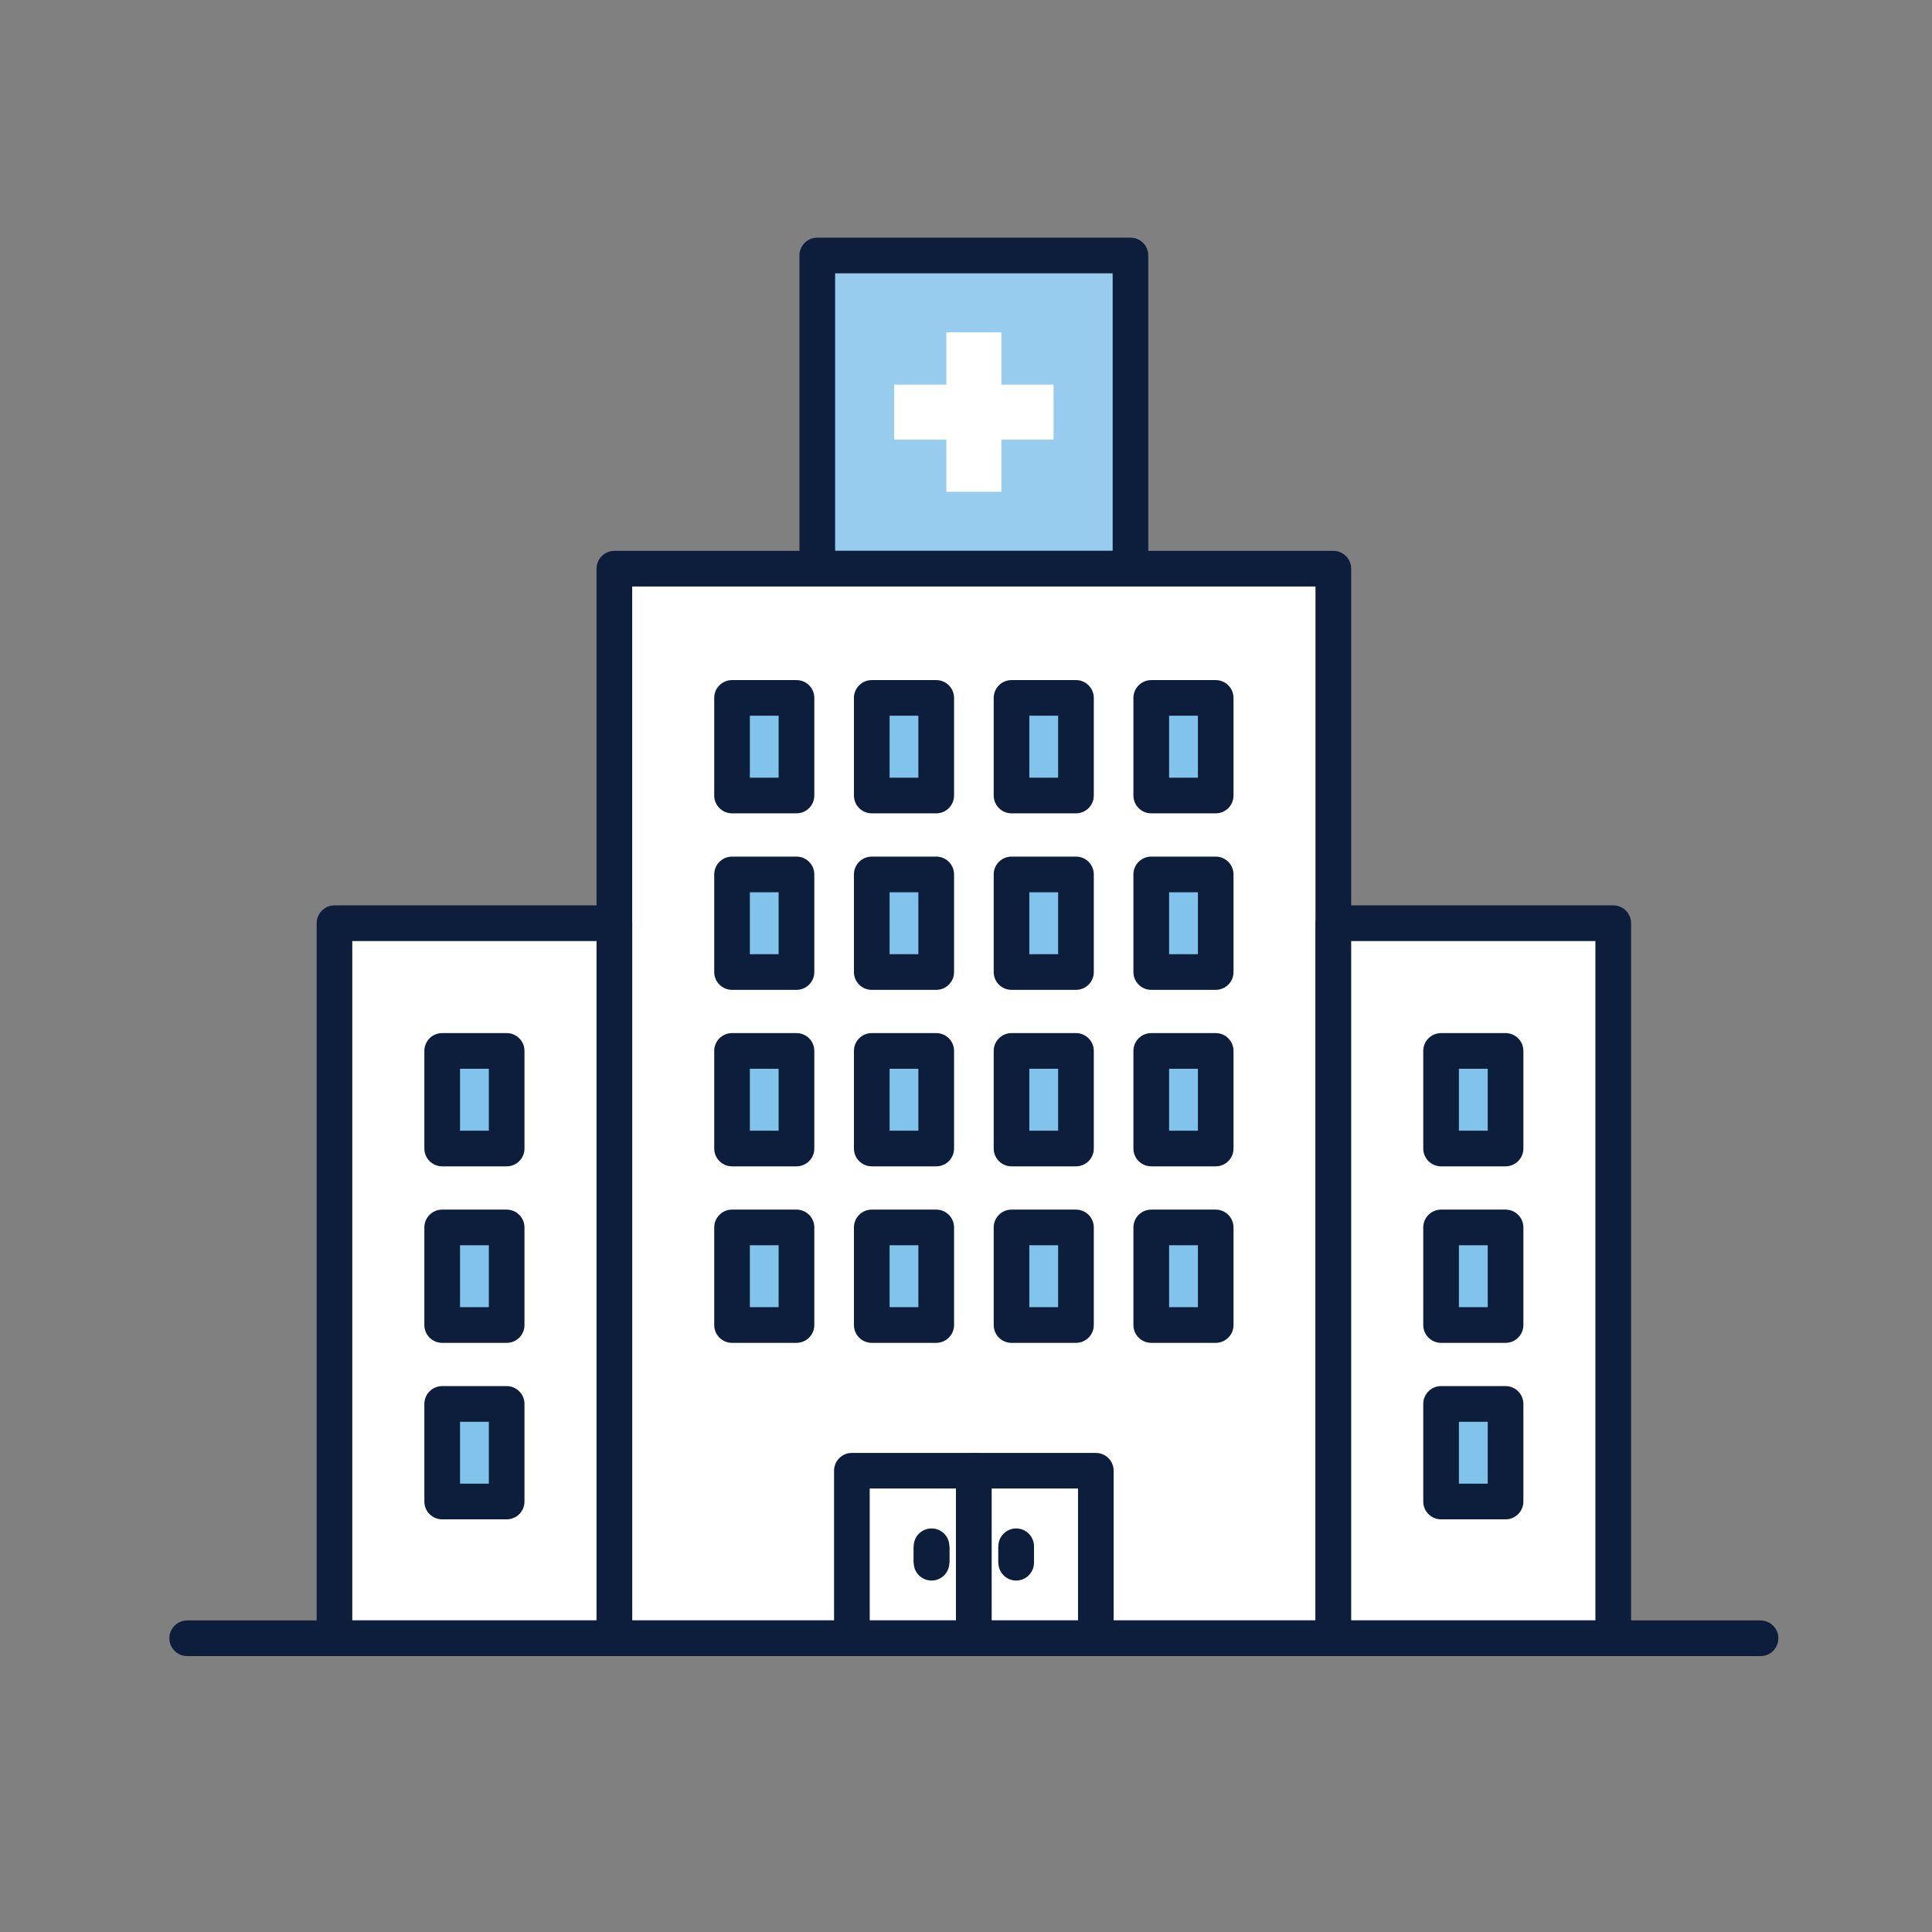 <?xml version="1.0" encoding="utf-8"?>
<!-- Generator: Adobe Illustrator 16.0.0, SVG Export Plug-In . SVG Version: 6.00 Build 0)  -->
<!DOCTYPE svg PUBLIC "-//W3C//DTD SVG 1.1//EN" "http://www.w3.org/Graphics/SVG/1.1/DTD/svg11.dtd">
<svg version="1.1" id="Layer_1" xmlns="http://www.w3.org/2000/svg" xmlns:xlink="http://www.w3.org/1999/xlink" x="0px" y="0px"
	 width="70.87px" height="70.87px" viewBox="0 0 70.87 70.87" enable-background="new 0 0 70.87 70.87" xml:space="preserve">
<rect x="0" y="0" width="70.87" height="70.87" fill="#808080" stroke="none"/>
<g>
	<g>
		<rect x="29.979" y="9.372" fill="#98CCEE" width="11.489" height="11.489"/>
	</g>
	<g>
		<path fill="#0D1E3D" d="M41.469,21.515H29.979c-0.361,0-0.654-0.293-0.654-0.654V9.372c0-0.361,0.293-0.654,0.654-0.654h11.489
			c0.361,0,0.654,0.293,0.654,0.654V20.86C42.123,21.222,41.83,21.515,41.469,21.515z M30.634,20.207h10.181V10.026H30.634V20.207z"
			/>
	</g>
	<g>
		<polygon fill="#FFFFFF" points="38.648,14.108 36.732,14.108 36.732,12.191 34.715,12.191 34.715,14.108 32.799,14.108 
			32.799,16.124 34.715,16.124 34.715,18.041 36.732,18.041 36.732,16.124 38.648,16.124 		"/>
	</g>
	<g>
		<rect x="22.537" y="20.86" fill="#FFFFFF" width="26.374" height="39.234"/>
	</g>
	<g>
		<path fill="#0D1E3D" d="M48.91,60.749H22.537c-0.361,0-0.654-0.293-0.654-0.654V20.86c0-0.361,0.293-0.654,0.654-0.654H48.91
			c0.361,0,0.654,0.293,0.654,0.654v39.234C49.564,60.456,49.271,60.749,48.91,60.749z M23.19,59.44h25.065V21.515H23.19V59.44z"/>
	</g>
	<g>
		<rect x="12.27" y="33.865" fill="#FFFFFF" width="10.267" height="26.229"/>
	</g>
	<g>
		<path fill="#0D1E3D" d="M22.537,60.749H12.27c-0.361,0-0.654-0.293-0.654-0.654V33.865c0-0.361,0.293-0.654,0.654-0.654h10.267
			c0.362,0,0.654,0.293,0.654,0.654v26.229C23.19,60.456,22.898,60.749,22.537,60.749z M12.923,59.44h8.959V34.52h-8.959V59.44z"/>
	</g>
	<g>
		<rect x="42.23" y="25.602" fill="#81C3EB" width="2.364" height="3.58"/>
	</g>
	<g>
		<path fill="#0D1E3D" d="M44.595,29.835H42.23c-0.361,0-0.654-0.293-0.654-0.654v-3.58c0-0.361,0.293-0.654,0.654-0.654h2.364
			c0.361,0,0.654,0.293,0.654,0.654v3.58C45.249,29.542,44.956,29.835,44.595,29.835z M42.885,28.527h1.057v-2.272h-1.057V28.527z"
			/>
	</g>
	<g>
		<rect x="37.104" y="25.602" fill="#81C3EB" width="2.365" height="3.58"/>
	</g>
	<g>
		<path fill="#0D1E3D" d="M39.469,29.835h-2.365c-0.36,0-0.653-0.293-0.653-0.654v-3.58c0-0.361,0.293-0.654,0.653-0.654h2.365
			c0.361,0,0.654,0.293,0.654,0.654v3.58C40.123,29.542,39.83,29.835,39.469,29.835z M37.758,28.527h1.057v-2.272h-1.057V28.527z"/>
	</g>
	<g>
		<rect x="31.978" y="25.602" fill="#81C3EB" width="2.365" height="3.58"/>
	</g>
	<g>
		<path fill="#0D1E3D" d="M34.343,29.835h-2.365c-0.361,0-0.654-0.293-0.654-0.654v-3.58c0-0.361,0.293-0.654,0.654-0.654h2.365
			c0.361,0,0.654,0.293,0.654,0.654v3.58C34.997,29.542,34.704,29.835,34.343,29.835z M32.632,28.527h1.056v-2.272h-1.056V28.527z"
			/>
	</g>
	<g>
		<rect x="26.853" y="25.602" fill="#81C3EB" width="2.364" height="3.58"/>
	</g>
	<g>
		<path fill="#0D1E3D" d="M29.217,29.835h-2.364c-0.361,0-0.654-0.293-0.654-0.654v-3.58c0-0.361,0.293-0.654,0.654-0.654h2.364
			c0.361,0,0.654,0.293,0.654,0.654v3.58C29.871,29.542,29.578,29.835,29.217,29.835z M27.506,28.527h1.056v-2.272h-1.056V28.527z"
			/>
	</g>
	<g>
		<rect x="42.23" y="32.076" fill="#81C3EB" width="2.364" height="3.581"/>
	</g>
	<g>
		<path fill="#0D1E3D" d="M44.595,36.31H42.23c-0.361,0-0.654-0.293-0.654-0.653v-3.581c0-0.361,0.293-0.654,0.654-0.654h2.364
			c0.361,0,0.654,0.293,0.654,0.654v3.581C45.249,36.017,44.956,36.31,44.595,36.31z M42.885,35.002h1.057v-2.272h-1.057V35.002z"/>
	</g>
	<g>
		<rect x="37.104" y="32.076" fill="#81C3EB" width="2.365" height="3.581"/>
	</g>
	<g>
		<path fill="#0D1E3D" d="M39.469,36.31h-2.365c-0.36,0-0.653-0.293-0.653-0.653v-3.581c0-0.361,0.293-0.654,0.653-0.654h2.365
			c0.361,0,0.654,0.293,0.654,0.654v3.581C40.123,36.017,39.83,36.31,39.469,36.31z M37.758,35.002h1.057v-2.272h-1.057V35.002z"/>
	</g>
	<g>
		<rect x="31.978" y="32.076" fill="#81C3EB" width="2.365" height="3.581"/>
	</g>
	<g>
		<path fill="#0D1E3D" d="M34.343,36.31h-2.365c-0.361,0-0.654-0.293-0.654-0.653v-3.581c0-0.361,0.293-0.654,0.654-0.654h2.365
			c0.361,0,0.654,0.293,0.654,0.654v3.581C34.997,36.017,34.704,36.31,34.343,36.31z M32.632,35.002h1.056v-2.272h-1.056V35.002z"/>
	</g>
	<g>
		<rect x="26.853" y="32.076" fill="#81C3EB" width="2.364" height="3.581"/>
	</g>
	<g>
		<path fill="#0D1E3D" d="M29.217,36.31h-2.364c-0.361,0-0.654-0.293-0.654-0.653v-3.581c0-0.361,0.293-0.654,0.654-0.654h2.364
			c0.361,0,0.654,0.293,0.654,0.654v3.581C29.871,36.017,29.578,36.31,29.217,36.31z M27.506,35.002h1.056v-2.272h-1.056V35.002z"/>
	</g>
	<g>
		<rect x="42.23" y="38.55" fill="#81C3EB" width="2.364" height="3.58"/>
	</g>
	<g>
		<path fill="#0D1E3D" d="M44.595,42.784H42.23c-0.361,0-0.654-0.293-0.654-0.654v-3.58c0-0.361,0.293-0.654,0.654-0.654h2.364
			c0.361,0,0.654,0.293,0.654,0.654v3.58C45.249,42.491,44.956,42.784,44.595,42.784z M42.885,41.476h1.057v-2.271h-1.057V41.476z"
			/>
	</g>
	<g>
		<rect x="37.104" y="38.55" fill="#81C3EB" width="2.365" height="3.58"/>
	</g>
	<g>
		<path fill="#0D1E3D" d="M39.469,42.784h-2.365c-0.36,0-0.653-0.293-0.653-0.654v-3.58c0-0.361,0.293-0.654,0.653-0.654h2.365
			c0.361,0,0.654,0.293,0.654,0.654v3.58C40.123,42.491,39.83,42.784,39.469,42.784z M37.758,41.476h1.057v-2.271h-1.057V41.476z"/>
	</g>
	<g>
		<rect x="31.978" y="38.55" fill="#81C3EB" width="2.365" height="3.58"/>
	</g>
	<g>
		<path fill="#0D1E3D" d="M34.343,42.784h-2.365c-0.361,0-0.654-0.293-0.654-0.654v-3.58c0-0.361,0.293-0.654,0.654-0.654h2.365
			c0.361,0,0.654,0.293,0.654,0.654v3.58C34.997,42.491,34.704,42.784,34.343,42.784z M32.632,41.476h1.056v-2.271h-1.056V41.476z"
			/>
	</g>
	<g>
		<rect x="26.853" y="38.55" fill="#81C3EB" width="2.364" height="3.58"/>
	</g>
	<g>
		<path fill="#0D1E3D" d="M29.217,42.784h-2.364c-0.361,0-0.654-0.293-0.654-0.654v-3.58c0-0.361,0.293-0.654,0.654-0.654h2.364
			c0.361,0,0.654,0.293,0.654,0.654v3.58C29.871,42.491,29.578,42.784,29.217,42.784z M27.506,41.476h1.056v-2.271h-1.056V41.476z"
			/>
	</g>
	<g>
		<rect x="42.23" y="45.024" fill="#81C3EB" width="2.364" height="3.58"/>
	</g>
	<g>
		<path fill="#0D1E3D" d="M44.595,49.259H42.23c-0.361,0-0.654-0.293-0.654-0.654v-3.58c0-0.361,0.293-0.654,0.654-0.654h2.364
			c0.361,0,0.654,0.293,0.654,0.654v3.58C45.249,48.966,44.956,49.259,44.595,49.259z M42.885,47.95h1.057v-2.271h-1.057V47.95z"/>
	</g>
	<g>
		<rect x="37.104" y="45.024" fill="#81C3EB" width="2.365" height="3.58"/>
	</g>
	<g>
		<path fill="#0D1E3D" d="M39.469,49.259h-2.365c-0.36,0-0.653-0.293-0.653-0.654v-3.58c0-0.361,0.293-0.654,0.653-0.654h2.365
			c0.361,0,0.654,0.293,0.654,0.654v3.58C40.123,48.966,39.83,49.259,39.469,49.259z M37.758,47.95h1.057v-2.271h-1.057V47.95z"/>
	</g>
	<g>
		<rect x="31.978" y="45.024" fill="#81C3EB" width="2.365" height="3.58"/>
	</g>
	<g>
		<path fill="#0D1E3D" d="M34.343,49.259h-2.365c-0.361,0-0.654-0.293-0.654-0.654v-3.58c0-0.361,0.293-0.654,0.654-0.654h2.365
			c0.361,0,0.654,0.293,0.654,0.654v3.58C34.997,48.966,34.704,49.259,34.343,49.259z M32.632,47.95h1.056v-2.271h-1.056V47.95z"/>
	</g>
	<g>
		<rect x="26.853" y="45.024" fill="#81C3EB" width="2.364" height="3.58"/>
	</g>
	<g>
		<path fill="#0D1E3D" d="M29.217,49.259h-2.364c-0.361,0-0.654-0.293-0.654-0.654v-3.58c0-0.361,0.293-0.654,0.654-0.654h2.364
			c0.361,0,0.654,0.293,0.654,0.654v3.58C29.871,48.966,29.578,49.259,29.217,49.259z M27.506,47.95h1.056v-2.271h-1.056V47.95z"/>
	</g>
	<g>
		<rect x="16.221" y="38.55" fill="#81C3EB" width="2.365" height="3.58"/>
	</g>
	<g>
		<path fill="#0D1E3D" d="M18.585,42.784h-2.365c-0.361,0-0.654-0.293-0.654-0.654v-3.58c0-0.361,0.293-0.654,0.654-0.654h2.365
			c0.361,0,0.654,0.293,0.654,0.654v3.58C19.24,42.491,18.947,42.784,18.585,42.784z M16.875,41.476h1.057v-2.271h-1.057V41.476z"/>
	</g>
	<g>
		<rect x="16.221" y="45.024" fill="#81C3EB" width="2.365" height="3.58"/>
	</g>
	<g>
		<path fill="#0D1E3D" d="M18.585,49.259h-2.365c-0.361,0-0.654-0.293-0.654-0.654v-3.58c0-0.361,0.293-0.654,0.654-0.654h2.365
			c0.361,0,0.654,0.293,0.654,0.654v3.58C19.24,48.966,18.947,49.259,18.585,49.259z M16.875,47.95h1.057v-2.271h-1.057V47.95z"/>
	</g>
	<g>
		<rect x="16.221" y="51.499" fill="#81C3EB" width="2.365" height="3.58"/>
	</g>
	<g>
		<path fill="#0D1E3D" d="M18.585,55.733h-2.365c-0.361,0-0.654-0.293-0.654-0.654v-3.58c0-0.361,0.293-0.654,0.654-0.654h2.365
			c0.361,0,0.654,0.293,0.654,0.654v3.58C19.24,55.44,18.947,55.733,18.585,55.733z M16.875,54.425h1.057v-2.271h-1.057V54.425z"/>
	</g>
	<g>
		<rect x="48.91" y="33.865" fill="#FFFFFF" width="10.268" height="26.229"/>
	</g>
	<g>
		<path fill="#0D1E3D" d="M59.178,60.749H48.91c-0.361,0-0.654-0.293-0.654-0.654V33.865c0-0.361,0.293-0.654,0.654-0.654h10.268
			c0.361,0,0.654,0.293,0.654,0.654v26.229C59.832,60.456,59.539,60.749,59.178,60.749z M49.564,59.44h8.959V34.52h-8.959V59.44z"/>
	</g>
	<g>
		<rect x="52.861" y="38.55" fill="#81C3EB" width="2.365" height="3.58"/>
	</g>
	<g>
		<path fill="#0D1E3D" d="M55.227,42.784h-2.365c-0.361,0-0.654-0.293-0.654-0.654v-3.58c0-0.361,0.293-0.654,0.654-0.654h2.365
			c0.361,0,0.654,0.293,0.654,0.654v3.58C55.881,42.491,55.588,42.784,55.227,42.784z M53.516,41.476h1.057v-2.271h-1.057V41.476z"
			/>
	</g>
	<g>
		<rect x="52.861" y="45.024" fill="#81C3EB" width="2.365" height="3.58"/>
	</g>
	<g>
		<path fill="#0D1E3D" d="M55.227,49.259h-2.365c-0.361,0-0.654-0.293-0.654-0.654v-3.58c0-0.361,0.293-0.654,0.654-0.654h2.365
			c0.361,0,0.654,0.293,0.654,0.654v3.58C55.881,48.966,55.588,49.259,55.227,49.259z M53.516,47.95h1.057v-2.271h-1.057V47.95z"/>
	</g>
	<g>
		<rect x="52.861" y="51.499" fill="#81C3EB" width="2.365" height="3.58"/>
	</g>
	<g>
		<path fill="#0D1E3D" d="M55.227,55.733h-2.365c-0.361,0-0.654-0.293-0.654-0.654v-3.58c0-0.361,0.293-0.654,0.654-0.654h2.365
			c0.361,0,0.654,0.293,0.654,0.654v3.58C55.881,55.44,55.588,55.733,55.227,55.733z M53.516,54.425h1.057v-2.271h-1.057V54.425z"/>
	</g>
	<g>
		<rect x="31.249" y="53.948" fill="#FFFFFF" width="4.475" height="6.146"/>
	</g>
	<g>
		<path fill="#0D1E3D" d="M35.724,60.749h-4.475c-0.361,0-0.654-0.293-0.654-0.654v-6.146c0-0.36,0.293-0.653,0.654-0.653h4.475
			c0.361,0,0.654,0.293,0.654,0.653v6.146C36.378,60.456,36.085,60.749,35.724,60.749z M31.903,59.44h3.167v-4.838h-3.167V59.44z"/>
	</g>
	<g>
		<rect x="35.724" y="53.948" fill="#FFFFFF" width="4.474" height="6.146"/>
	</g>
	<g>
		<path fill="#0D1E3D" d="M40.197,60.749h-4.474c-0.362,0-0.654-0.293-0.654-0.654v-6.146c0-0.36,0.292-0.653,0.654-0.653h4.474
			c0.361,0,0.654,0.293,0.654,0.653v6.146C40.852,60.456,40.559,60.749,40.197,60.749z M36.377,59.44h3.167v-4.838h-3.167V59.44z"/>
	</g>
	<g>
		<line fill="#FFFFFF" x1="37.275" y1="56.72" x2="37.275" y2="57.323"/>
		<rect x="36.622" y="56.72" fill="#1B1B1B" width="1.308" height="0.604"/>
	</g>
	<g>
		<path fill="#0D1E3D" d="M37.275,57.978c-0.36,0-0.653-0.293-0.653-0.654V56.72c0-0.361,0.293-0.653,0.653-0.653
			c0.361,0,0.654,0.292,0.654,0.653v0.604C37.93,57.685,37.637,57.978,37.275,57.978z"/>
	</g>
	<g>
		<line fill="#FFFFFF" x1="34.171" y1="57.323" x2="34.171" y2="56.72"/>
		<rect x="33.517" y="56.72" fill="#1B1B1B" width="1.308" height="0.604"/>
	</g>
	<g>
		<path fill="#0D1E3D" d="M34.171,57.978c-0.361,0-0.654-0.293-0.654-0.654V56.72c0-0.361,0.293-0.653,0.654-0.653
			c0.361,0,0.654,0.292,0.654,0.653v0.604C34.825,57.685,34.532,57.978,34.171,57.978z"/>
	</g>
	<g>
		<path fill="#0D1E3D" d="M64.58,60.749H6.867c-0.361,0-0.654-0.293-0.654-0.654s0.293-0.654,0.654-0.654H64.58
			c0.361,0,0.654,0.293,0.654,0.654S64.941,60.749,64.58,60.749z"/>
	</g>
</g>
</svg>

